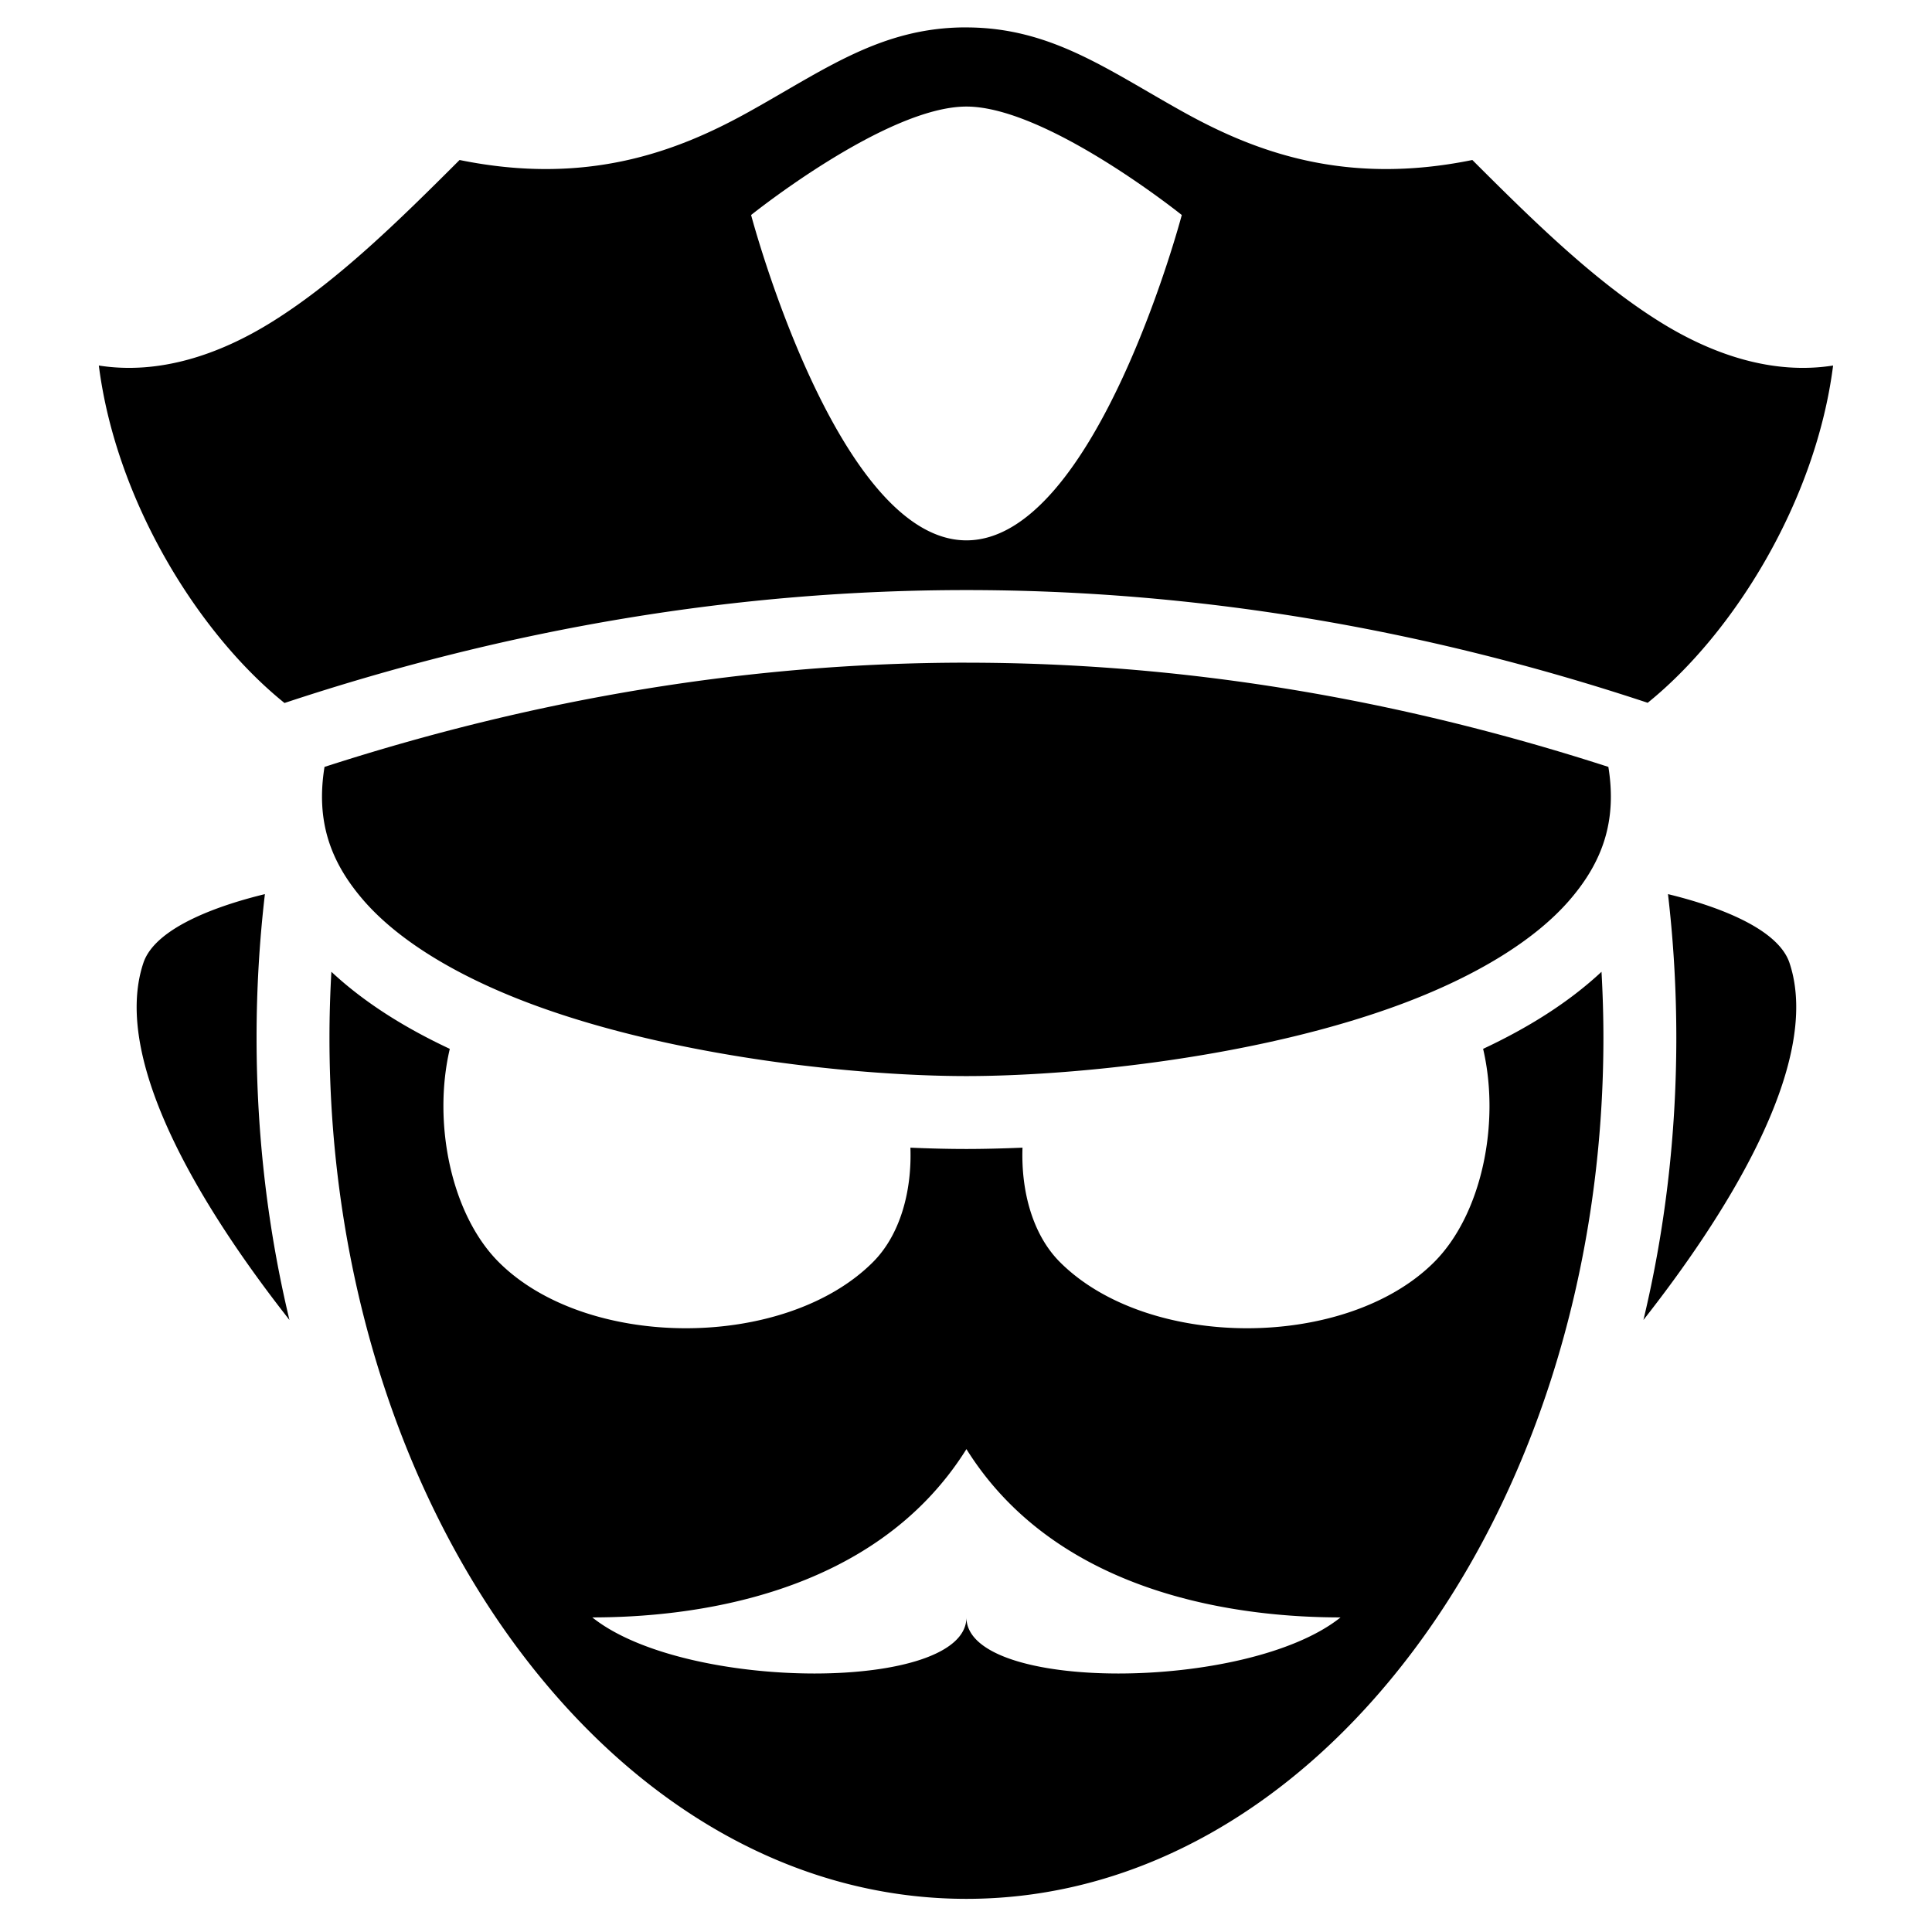 <?xml version="1.0" encoding="UTF-8" standalone="no"?>
<svg
   xmlns:dc="http://purl.org/dc/elements/1.1/"
   xmlns:cc="http://creativecommons.org/ns#"
   xmlns:rdf="http://www.w3.org/1999/02/22-rdf-syntax-ns#"
   xmlns:svg="http://www.w3.org/2000/svg"
   xmlns="http://www.w3.org/2000/svg"
   xmlns:sodipodi="http://sodipodi.sourceforge.net/DTD/sodipodi-0.dtd"
   xmlns:inkscape="http://www.inkscape.org/namespaces/inkscape"
   width="0.75in"
   height="0.75in"
   viewBox="0 0 67.5 67.5"
   id="svg2"
   version="1.1"
   inkscape:version="1.0 (4035a4fb49, 2020-05-01)"
   sodipodi:docname="guard.svg">
  <defs
     id="defs4" />
  <sodipodi:namedview
     id="base"
     pagecolor="#ffffff"
     bordercolor="#666666"
     borderopacity="1.0"
     inkscape:pageopacity="0.0"
     inkscape:pageshadow="2"
     inkscape:zoom="7.9195959"
     inkscape:cx="52.723616"
     inkscape:cy="55.690007"
     inkscape:document-units="px"
     inkscape:current-layer="layer1"
     showgrid="false"
     units="in"
     inkscape:window-width="1920"
     inkscape:window-height="1017"
     inkscape:window-x="-8"
     inkscape:window-y="-8"
     inkscape:window-maximized="1"
     inkscape:document-rotation="0" />
  <g
     inkscape:label="Layer 1"
     inkscape:groupmode="layer"
     id="layer1"
     transform="translate(0,-984.862)">
    <path
       inkscape:connector-curvature="0"
       style="fill:#000000;stroke-width:1"
       d="m 33.75,985.82 c 2.971,0 4.943,1.483 7.588,2.952 2.507,1.393 5.658,2.587 10.103,1.68 2.109,2.108 4.252,4.217 6.537,5.645 1.87,1.169 3.971,1.865 6.067,1.536 -0.601,4.732 -3.475,9.36 -6.478,11.783 -7.921,-2.625 -15.862,-3.938 -23.803,-3.938 -7.948,0 -15.896,1.316 -23.824,3.945 -3.007,-2.421 -5.885,-7.054 -6.487,-11.79 2.096,0.329 4.197,-0.367 6.067,-1.536 2.285,-1.428 4.428,-3.537 6.537,-5.645 4.444,0.907 7.596,-0.287 10.103,-1.68 2.645,-1.47 4.617,-2.953 7.589,-2.953 z m 0.015,2.765 c -2.804,0 -7.523,3.789 -7.523,3.789 0,0 3.003,11.367 7.523,11.367 4.521,0 7.524,-11.367 7.524,-11.367 0,0 -4.72,-3.789 -7.524,-3.789 z m 0,19.43 c 7.47,0 14.94,1.221 22.428,3.641 0.308,1.906 -0.214,3.322 -1.337,4.632 -1.254,1.462 -3.358,2.703 -5.852,3.638 -4.989,1.87 -11.459,2.532 -15.239,2.532 -3.78,0 -10.249,-0.662 -15.238,-2.532 -2.495,-0.935 -4.599,-2.176 -5.852,-3.638 -1.123,-1.31 -1.646,-2.726 -1.337,-4.632 7.488,-2.42 14.958,-3.642 22.428,-3.642 z m 24.511,8.086 c 1.389,0.337 3.811,1.1 4.246,2.405 1.189,3.565 -2.394,9.027 -5.104,12.473 0.747,-3.114 1.149,-6.426 1.149,-9.86 0,-1.706 -0.1,-3.382 -0.291,-5.018 z m -49.021,0 a 43.281,43.281 0 0 0 -0.291,5.018 c 0,3.434 0.402,6.746 1.149,9.86 -2.71,-3.446 -6.293,-8.908 -5.104,-12.473 0.435,-1.305 2.856,-2.068 4.246,-2.405 z m 46.698,2.713 c 0.043,0.761 0.067,1.529 0.067,2.305 0,8.401 -2.565,15.983 -6.637,21.409 -4.071,5.426 -9.58,8.676 -15.618,8.676 -6.038,0 -11.547,-3.25 -15.618,-8.676 -4.071,-5.426 -6.636,-13.008 -6.636,-21.409 0,-0.776 0.024,-1.544 0.067,-2.305 1.16,1.083 2.577,1.962 4.137,2.693 -0.604,2.575 0.038,5.779 1.712,7.452 3.081,3.079 9.99,3.079 13.071,0 0.954,-0.954 1.364,-2.474 1.31,-4 0.698,0.031 1.358,0.046 1.958,0.046 0.6,0 1.26,-0.017 1.958,-0.046 -0.054,1.525 0.355,3.046 1.31,4 3.081,3.079 9.99,3.079 13.071,0 1.674,-1.674 2.316,-4.876 1.712,-7.452 1.559,-0.731 2.977,-1.61 4.137,-2.693 z m -22.188,16.677 c -3.268,5.226 -9.803,5.88 -13.071,5.88 3.268,2.613 13.071,2.613 13.071,0 0,2.613 9.804,2.613 13.071,0 -3.268,0 -9.804,-0.653 -13.071,-5.88 z"
       id="path3353" />
  </g>
</svg>
